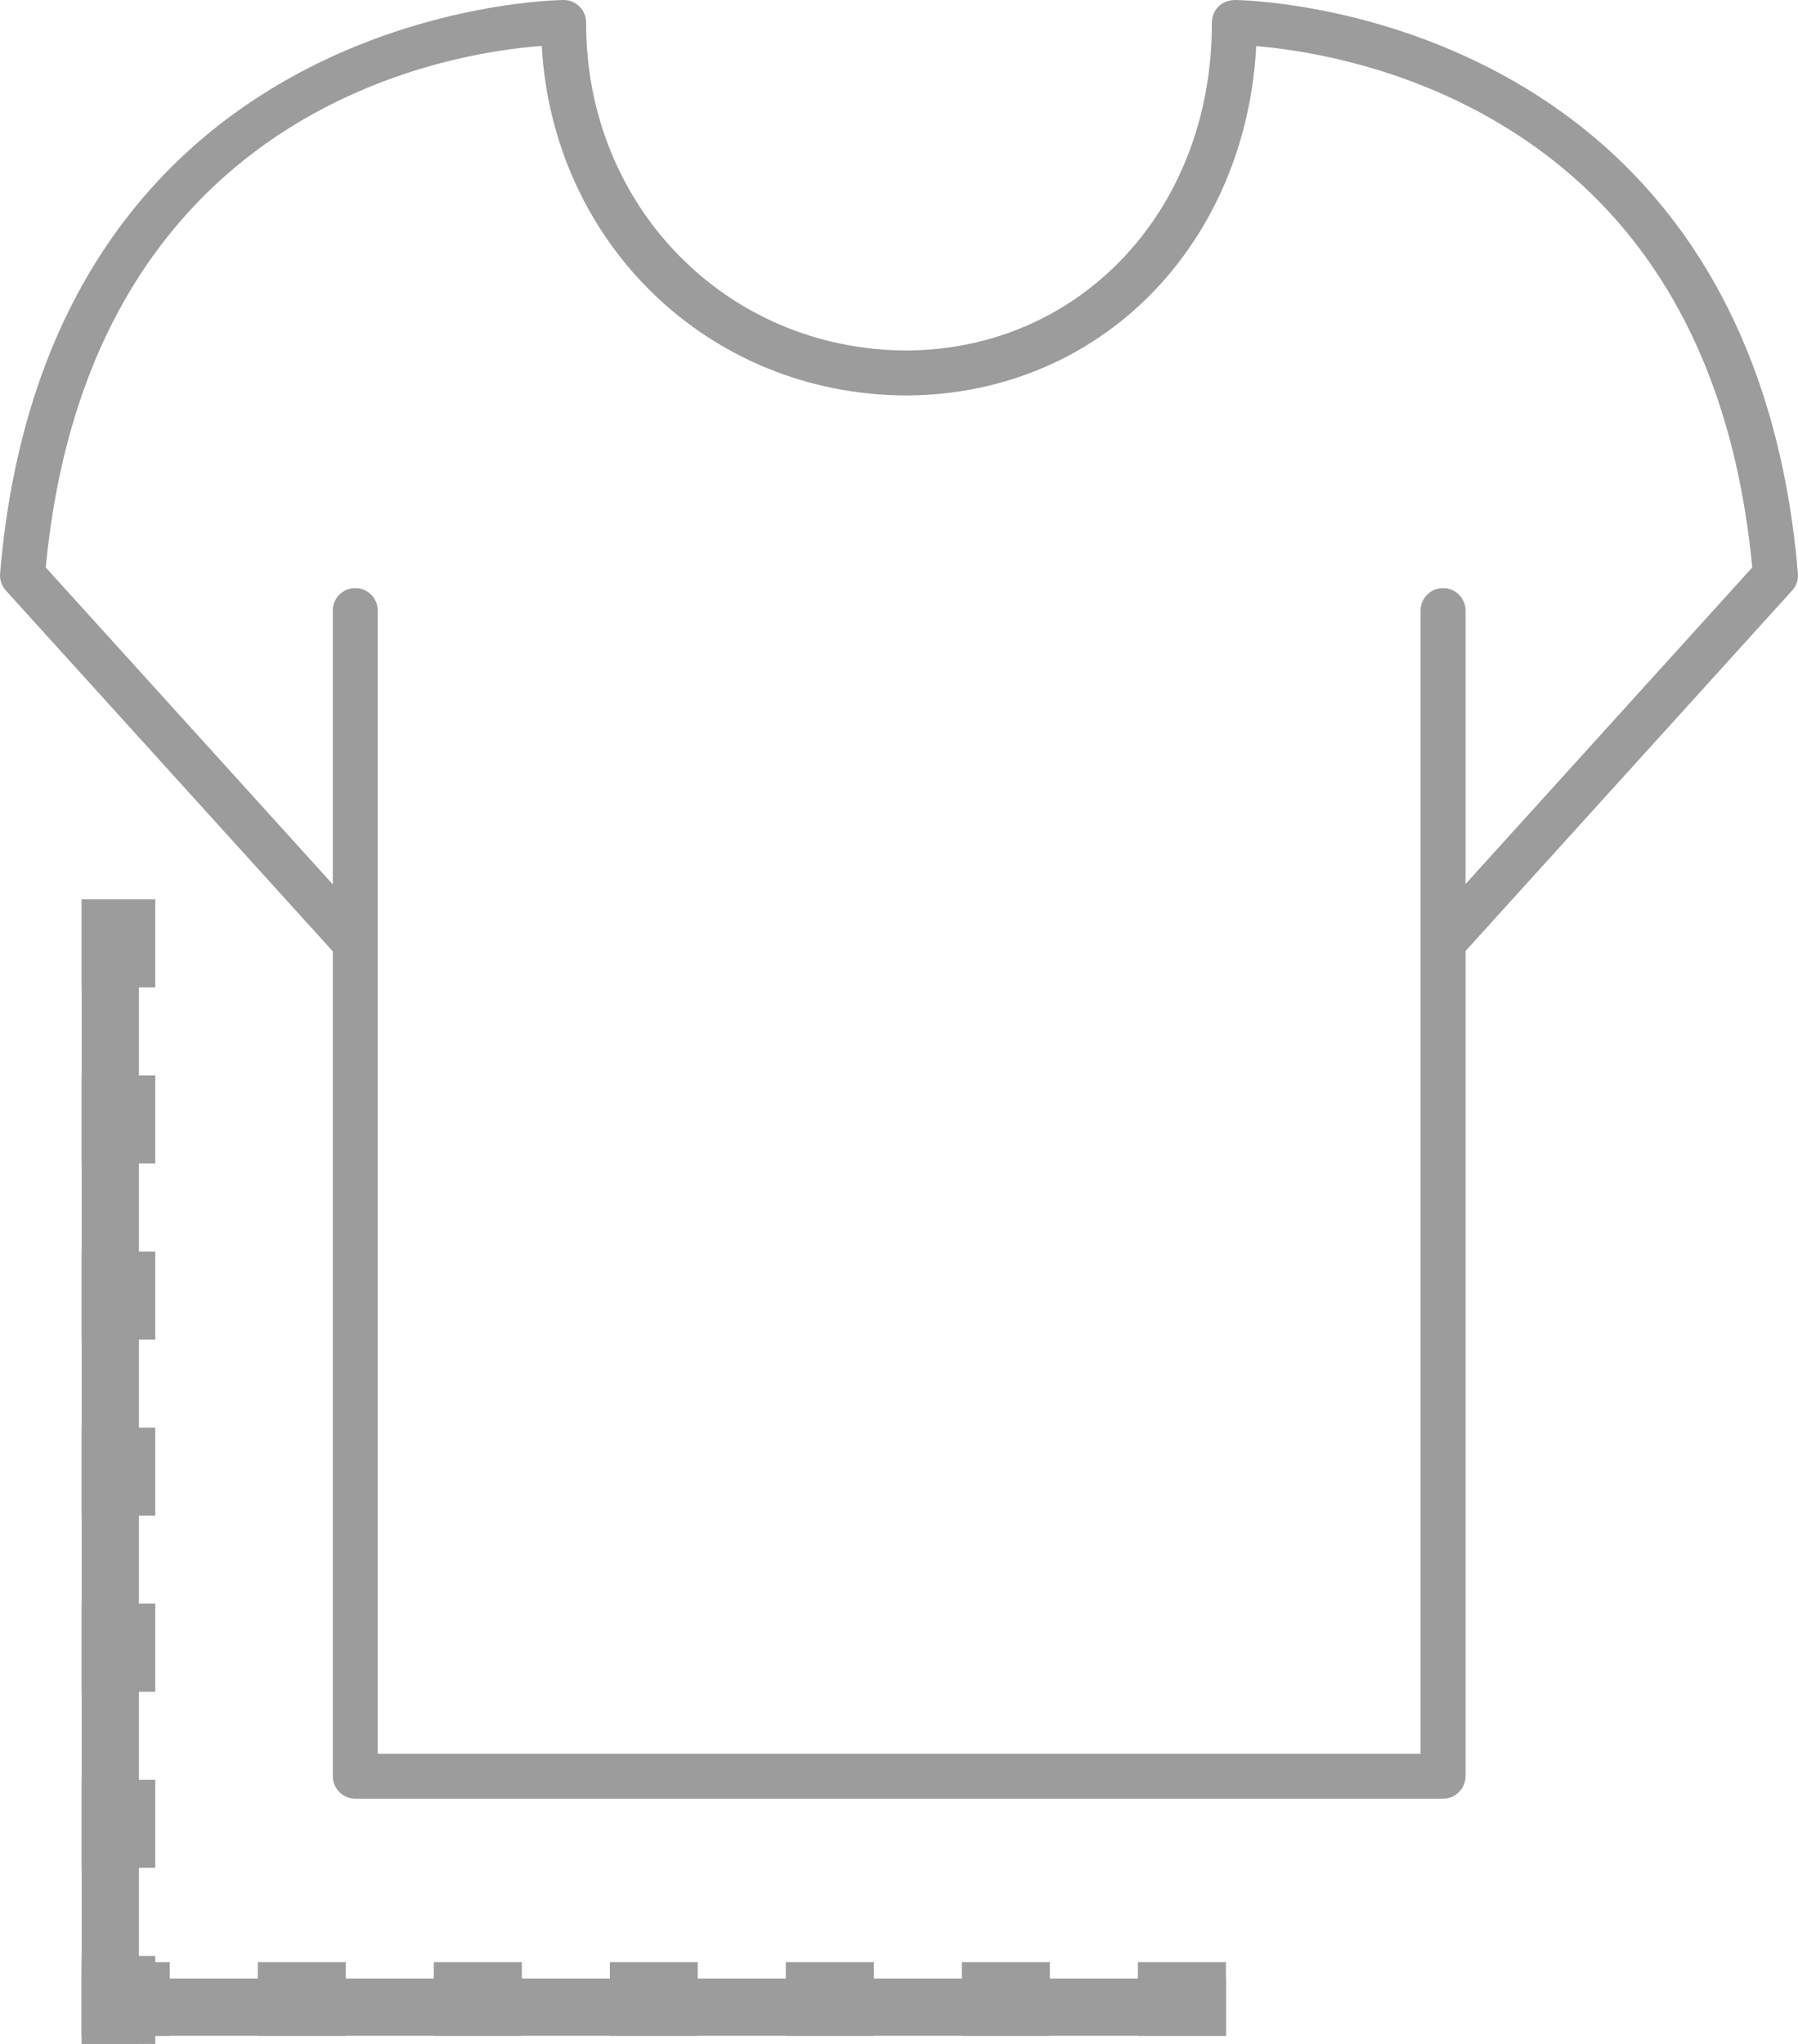 <svg width="22" height="25" viewBox="0 0 22 25" fill="none" xmlns="http://www.w3.org/2000/svg">
<path d="M4.072 11.636V21.725C4.072 21.877 4.195 22 4.347 22H17.657C17.809 22 17.932 21.877 17.932 21.725V11.632L21.929 7.222C21.98 7.165 22.006 7.09 21.999 7.014C21.412 0.07 15.185 0 15.103 0C15.024 0.006 14.96 0.029 14.908 0.081C14.857 0.133 14.828 0.203 14.828 0.276C14.836 2.555 13.228 4.279 11.089 4.287C8.885 4.279 7.164 2.517 7.172 0.276C7.172 0.124 7.05 0.001 6.898 0C6.898 0 6.898 0 6.898 0C6.814 0 0.588 0.071 0.001 7.014C-0.005 7.09 0.02 7.165 0.071 7.222L4.072 11.636ZM6.629 0.562C6.763 2.973 8.67 4.829 11.089 4.837C12.294 4.833 13.395 4.354 14.188 3.488C14.898 2.711 15.313 1.682 15.371 0.564C15.859 0.604 16.948 0.759 18.07 1.355C20.055 2.411 21.188 4.291 21.44 6.941L17.932 10.813V7.468C17.932 7.316 17.809 7.193 17.657 7.193C17.505 7.193 17.382 7.316 17.382 7.468V21.45H4.622V7.468C4.622 7.316 4.499 7.193 4.347 7.193C4.195 7.193 4.072 7.316 4.072 7.468V10.817L0.56 6.941C1.094 1.333 5.48 0.645 6.629 0.562Z" fill="#9C9C9C"/>
<path d="M15 24.9L1 24.9L1 24.2L15 24.2V24.9Z" fill="#9C9C9C"/>
<path d="M15 24.9H13.923V24H15V24.9Z" fill="#9C9C9C"/>
<path d="M12.846 24.9H11.769V24H12.846V24.9Z" fill="#9C9C9C"/>
<path d="M10.692 24.9H9.615V24H10.692V24.9Z" fill="#9C9C9C"/>
<path d="M8.538 24.9H7.462V24H8.538V24.9Z" fill="#9C9C9C"/>
<path d="M6.385 24.9H5.308V24H6.385V24.9Z" fill="#9C9C9C"/>
<path d="M4.231 24.9H3.154V24H4.231V24.9Z" fill="#9C9C9C"/>
<path d="M2.077 24.9L1 24.9L1 24H2.077V24.9Z" fill="#9C9C9C"/>
<path d="M1 25L1 11H1.7L1.7 25H1Z" fill="#9C9C9C"/>
<path d="M1 25V23.923H1.9V25H1Z" fill="#9C9C9C"/>
<path d="M1 22.846V21.769L1.9 21.769V22.846H1Z" fill="#9C9C9C"/>
<path d="M1 20.692V19.615H1.9V20.692H1Z" fill="#9C9C9C"/>
<path d="M1 18.538V17.462H1.9V18.538H1Z" fill="#9C9C9C"/>
<path d="M1 16.385V15.308H1.9V16.385H1Z" fill="#9C9C9C"/>
<path d="M1 14.231V13.154H1.9V14.231H1Z" fill="#9C9C9C"/>
<path d="M1 12.077L1 11H1.9V12.077H1Z" fill="#9C9C9C"/>
</svg>
